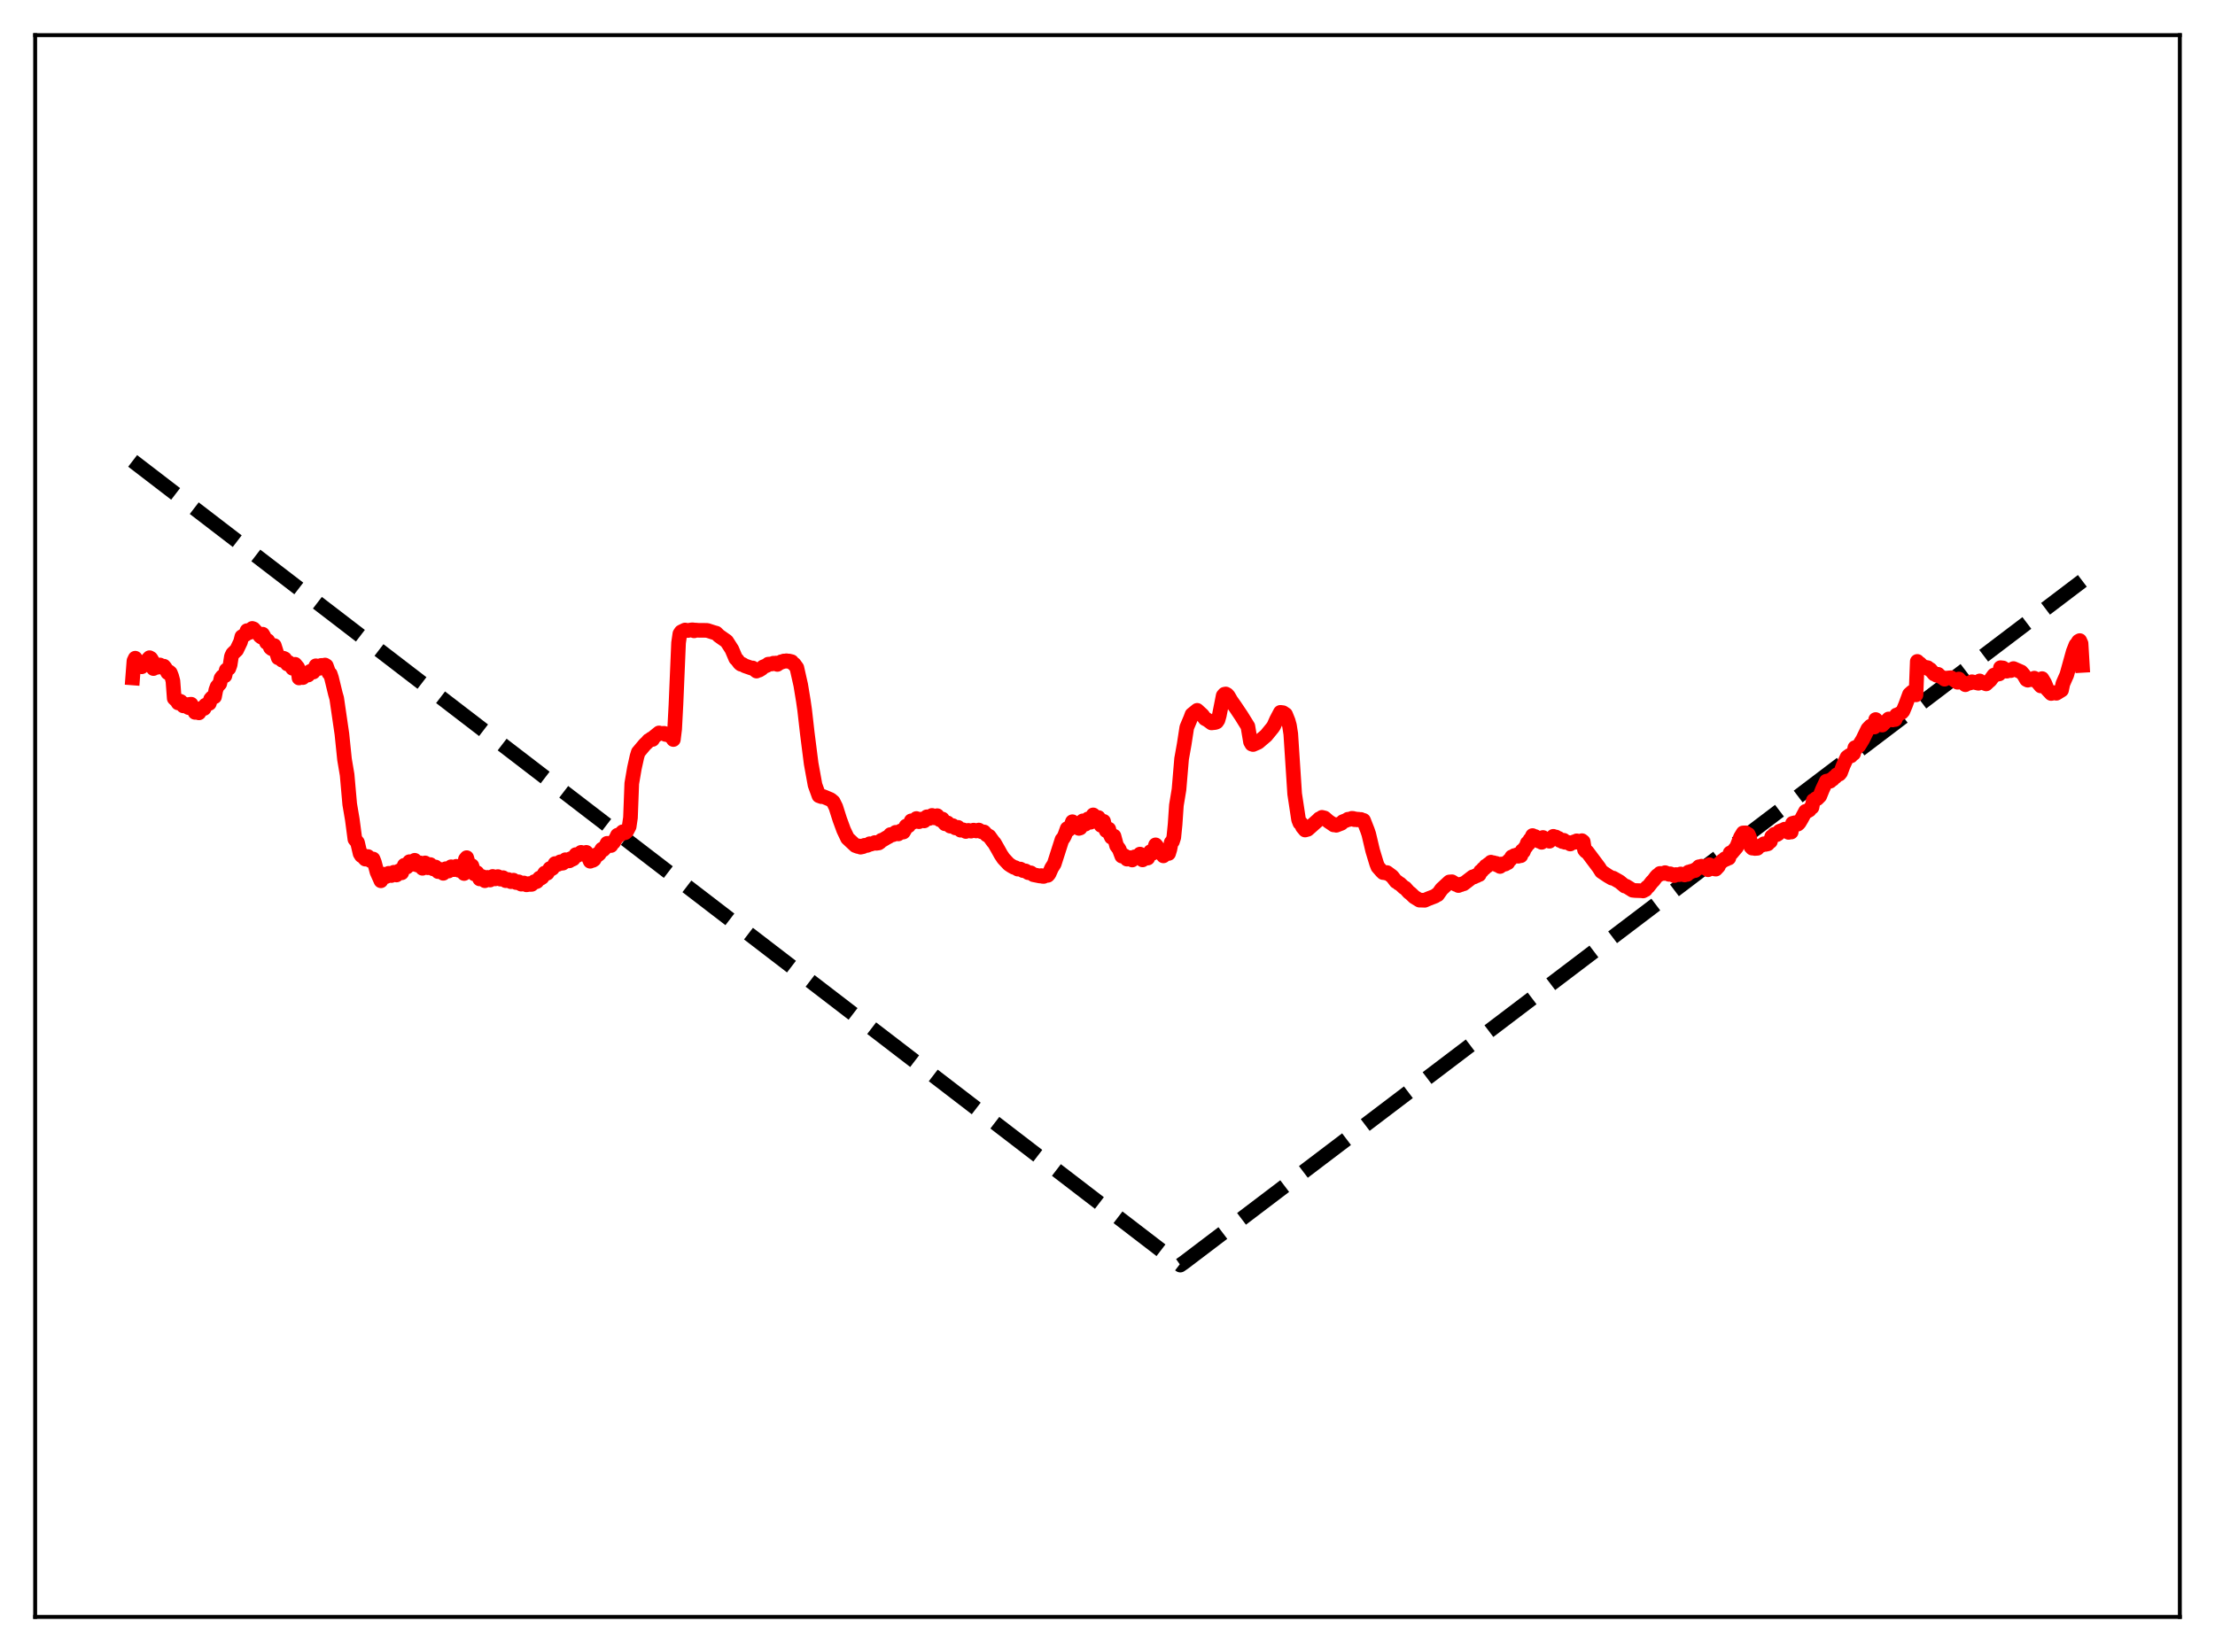 <?xml version="1.0" encoding="utf-8" standalone="no"?>
<!DOCTYPE svg PUBLIC "-//W3C//DTD SVG 1.1//EN"
  "http://www.w3.org/Graphics/SVG/1.1/DTD/svg11.dtd">
<svg xmlns:xlink="http://www.w3.org/1999/xlink" width="453.6pt" height="338.4pt" viewBox="0 0 453.6 338.4" xmlns="http://www.w3.org/2000/svg" version="1.1">
 <defs>
  <style type="text/css">*{stroke-linejoin: round; stroke-linecap: butt}</style>
 </defs>
 <g id="figure_1">
  <g id="patch_1">
   <path d="M 0 338.4 
L 453.6 338.4 
L 453.6 0 
L 0 0 
z
" style="fill: #ffffff"/>
  </g>
  <g id="axes_1">
   <g id="patch_2">
    <path d="M 7.2 331.2 
L 446.4 331.2 
L 446.4 7.2 
L 7.2 7.2 
z
" style="fill: #ffffff"/>
   </g>
   <g id="matplotlib.axis_1"/>
   <g id="matplotlib.axis_2"/>
   <g id="line2d_1">
    <path d="M 27.164 94.408 
L 241.706 259.132 
L 242.505 258.573 
L 426.436 118.979 
L 426.436 118.979 
" clip-path="url(#p427d0e401e)" style="fill: none; stroke-dasharray: 11.1,4.8; stroke-dashoffset: 0; stroke: #000000; stroke-width: 3"/>
   </g>
   <g id="line2d_2">
    <path d="M 27.164 138.864 
L 27.43 135.384 
L 27.696 134.822 
L 27.962 135.505 
L 28.228 135.394 
L 28.761 136.103 
L 29.027 136.579 
L 29.293 136.042 
L 30.092 135.918 
L 30.358 134.989 
L 30.624 134.716 
L 30.89 134.864 
L 31.156 135.312 
L 31.423 136.943 
L 31.689 136.66 
L 31.955 136.549 
L 32.221 136.681 
L 32.487 136.225 
L 32.753 136.208 
L 33.02 136.365 
L 33.286 136.72 
L 33.552 136.457 
L 33.818 136.779 
L 34.351 137.794 
L 34.617 137.609 
L 34.883 137.828 
L 35.149 138.504 
L 35.415 139.499 
L 35.681 143.043 
L 36.214 143.544 
L 36.48 143.983 
L 36.746 143.573 
L 37.012 143.689 
L 37.545 144.589 
L 37.811 144.215 
L 38.609 144.94 
L 38.876 144.272 
L 39.142 144.246 
L 39.94 145.915 
L 40.207 145.872 
L 40.739 146.019 
L 41.005 145.284 
L 41.271 145.064 
L 41.804 145.122 
L 42.07 144.441 
L 42.868 144.081 
L 43.135 143.205 
L 43.401 142.901 
L 43.933 142.72 
L 44.199 141.346 
L 44.465 140.634 
L 44.998 140.048 
L 45.264 138.93 
L 45.53 138.58 
L 46.063 138.41 
L 46.329 137.252 
L 46.861 136.905 
L 47.127 136.173 
L 47.393 134.449 
L 47.66 133.895 
L 48.458 133.135 
L 49.257 131.471 
L 49.523 130.415 
L 50.321 129.942 
L 50.588 129.175 
L 51.12 129.549 
L 51.386 129.386 
L 51.652 128.723 
L 51.919 128.811 
L 52.717 129.695 
L 52.983 129.874 
L 53.249 130.29 
L 53.516 130.497 
L 53.782 129.902 
L 54.048 130.353 
L 54.58 131.613 
L 54.847 131.237 
L 55.379 132.67 
L 55.645 132.881 
L 55.911 132.175 
L 56.177 132.237 
L 56.976 134.745 
L 57.242 134.698 
L 57.775 135.244 
L 58.041 134.821 
L 58.307 134.942 
L 58.839 136.006 
L 59.105 135.68 
L 59.904 136.887 
L 60.17 136.345 
L 60.436 136.073 
L 60.969 136.724 
L 61.235 138.87 
L 61.501 138.602 
L 62.033 138.789 
L 62.3 138.196 
L 62.566 137.888 
L 63.098 138.273 
L 63.364 137.617 
L 63.631 137.471 
L 63.897 137.634 
L 64.163 137.66 
L 64.695 136.374 
L 65.228 136.933 
L 65.494 136.869 
L 65.76 136.301 
L 66.026 136.292 
L 66.292 136.44 
L 66.559 136.22 
L 66.825 136.385 
L 67.357 137.858 
L 67.623 138.046 
L 67.889 138.84 
L 68.688 142.127 
L 68.954 143.049 
L 70.019 150.365 
L 70.551 155.546 
L 71.084 158.702 
L 71.616 164.73 
L 72.148 167.86 
L 72.681 171.906 
L 73.213 172.567 
L 73.745 174.84 
L 74.012 175.264 
L 74.278 175.126 
L 74.544 175.682 
L 74.81 175.976 
L 75.343 175.447 
L 75.875 176.283 
L 76.407 175.952 
L 76.673 176.633 
L 77.206 178.626 
L 78.004 180.415 
L 78.271 179.364 
L 78.537 179.067 
L 79.069 179.553 
L 79.601 178.881 
L 80.134 179.343 
L 80.666 178.664 
L 81.199 179.225 
L 81.465 178.918 
L 81.731 178.376 
L 81.997 178.68 
L 82.263 178.782 
L 82.796 177.236 
L 83.062 177.498 
L 83.328 177.594 
L 83.86 176.498 
L 84.393 177.042 
L 84.925 176.214 
L 85.457 177.193 
L 85.724 177.051 
L 85.99 176.743 
L 86.522 177.857 
L 86.788 177.091 
L 87.055 176.758 
L 87.587 177.739 
L 88.119 177.095 
L 88.652 177.958 
L 89.184 177.59 
L 89.716 178.533 
L 90.249 178.096 
L 90.515 178.631 
L 90.781 178.884 
L 91.313 177.934 
L 91.58 178.298 
L 91.846 178.42 
L 92.378 177.545 
L 92.911 178.136 
L 93.443 177.449 
L 93.975 178.276 
L 94.508 177.863 
L 94.774 178.574 
L 95.04 178.925 
L 95.306 176.004 
L 95.572 175.677 
L 96.105 177.53 
L 96.371 177.486 
L 96.637 177.325 
L 97.169 179.022 
L 97.702 178.774 
L 98.234 180.032 
L 98.767 179.552 
L 99.033 180.168 
L 99.299 180.4 
L 99.565 180.147 
L 99.831 179.716 
L 100.097 180.135 
L 100.364 180.259 
L 100.896 179.524 
L 101.162 179.888 
L 101.428 180.024 
L 101.961 179.555 
L 102.493 180.08 
L 103.025 179.781 
L 103.558 180.39 
L 103.824 180.369 
L 104.09 180.157 
L 104.623 180.599 
L 105.155 180.288 
L 105.687 180.776 
L 106.22 180.627 
L 106.486 180.964 
L 106.752 181.108 
L 107.284 180.863 
L 107.551 181.14 
L 107.817 181.243 
L 108.083 181.195 
L 108.349 180.989 
L 108.615 181.161 
L 108.881 181.151 
L 109.414 180.594 
L 109.68 180.656 
L 109.946 180.556 
L 110.479 179.856 
L 110.745 179.893 
L 111.011 179.721 
L 111.543 178.828 
L 111.809 178.965 
L 112.076 178.851 
L 112.608 177.906 
L 112.874 178.015 
L 113.14 177.859 
L 113.673 176.885 
L 113.939 177.077 
L 114.205 177.072 
L 114.737 176.525 
L 115.004 176.835 
L 115.27 176.802 
L 115.802 176.095 
L 116.068 176.362 
L 116.601 176.33 
L 116.867 175.881 
L 117.133 176.047 
L 117.399 175.919 
L 117.932 175.05 
L 118.198 175.238 
L 118.464 175.111 
L 118.996 174.59 
L 119.263 174.915 
L 119.529 174.933 
L 120.061 174.593 
L 120.86 176.412 
L 121.126 176.085 
L 121.392 176.235 
L 121.658 176.063 
L 122.191 175.058 
L 122.457 175.115 
L 122.723 174.895 
L 123.255 173.943 
L 123.521 174.076 
L 123.788 173.81 
L 124.32 172.744 
L 124.586 173.016 
L 124.852 172.921 
L 125.119 173.193 
L 125.385 172.54 
L 125.651 172.539 
L 126.183 171.638 
L 126.449 171.078 
L 126.716 171.164 
L 127.514 170.375 
L 127.78 170.63 
L 128.047 170.553 
L 128.313 170.32 
L 128.845 169.306 
L 129.111 167.48 
L 129.377 160.488 
L 129.91 157.367 
L 130.442 154.971 
L 130.708 154.098 
L 132.039 152.515 
L 132.572 152.009 
L 132.838 151.681 
L 133.104 151.585 
L 133.37 151.331 
L 133.636 151.463 
L 133.903 150.985 
L 134.967 150.125 
L 135.233 150.237 
L 136.032 150.209 
L 136.298 150.443 
L 137.097 150.539 
L 137.363 150.869 
L 137.629 150.98 
L 137.895 151.477 
L 138.161 149.322 
L 138.428 144.272 
L 138.96 131.663 
L 139.226 129.836 
L 139.492 129.436 
L 140.291 129.047 
L 140.823 129.157 
L 141.622 129.018 
L 141.888 129.008 
L 142.154 129.219 
L 142.42 129.058 
L 142.953 129.106 
L 144.816 129.123 
L 146.147 129.553 
L 146.679 129.697 
L 147.212 130.23 
L 148.809 131.352 
L 149.873 133.009 
L 150.672 134.89 
L 150.938 135.133 
L 151.471 135.851 
L 151.737 136.053 
L 152.003 136.061 
L 152.535 136.381 
L 153.866 136.846 
L 154.132 136.822 
L 154.931 137.46 
L 155.197 137.287 
L 155.463 137.265 
L 155.996 136.938 
L 156.262 136.617 
L 157.06 136.29 
L 157.327 136.043 
L 158.125 135.996 
L 158.391 135.841 
L 158.657 135.905 
L 158.924 135.813 
L 159.19 136.095 
L 159.456 135.835 
L 159.722 135.765 
L 159.988 135.552 
L 160.255 135.562 
L 160.521 135.398 
L 160.787 135.448 
L 161.053 135.347 
L 161.319 135.457 
L 161.585 135.403 
L 162.118 135.536 
L 162.384 135.902 
L 162.65 136.051 
L 163.183 136.785 
L 163.981 140.316 
L 164.513 143.56 
L 164.78 145.415 
L 165.312 150.095 
L 166.111 156.397 
L 166.909 160.792 
L 167.708 162.992 
L 168.24 163.185 
L 168.506 163.13 
L 169.039 163.343 
L 170.103 163.792 
L 170.636 164.241 
L 171.168 165.319 
L 171.967 167.838 
L 172.765 170.014 
L 173.564 171.699 
L 175.161 173.194 
L 175.693 173.388 
L 175.959 173.285 
L 176.225 173.529 
L 176.758 173.413 
L 177.024 173.155 
L 177.556 173.175 
L 177.823 173.071 
L 178.089 172.828 
L 178.355 172.904 
L 178.887 172.731 
L 179.153 172.585 
L 179.42 172.741 
L 179.952 172.667 
L 180.218 172.483 
L 180.484 172.123 
L 180.751 172.067 
L 181.549 171.593 
L 182.081 171.307 
L 182.348 170.945 
L 182.88 170.983 
L 183.412 170.488 
L 183.679 170.736 
L 183.945 170.818 
L 184.211 170.616 
L 184.477 170.196 
L 184.743 170.475 
L 185.009 170.425 
L 185.276 169.977 
L 185.542 169.213 
L 186.074 169.144 
L 186.34 168.76 
L 186.607 168.134 
L 187.139 168.356 
L 187.671 167.66 
L 188.204 168.311 
L 188.736 167.773 
L 189.268 168.148 
L 189.801 167.311 
L 190.333 167.642 
L 190.599 167.409 
L 190.865 167.025 
L 191.398 167.528 
L 191.93 167.081 
L 192.463 167.915 
L 192.995 167.768 
L 193.261 168.415 
L 193.527 168.743 
L 194.06 168.563 
L 194.592 169.221 
L 194.858 169.24 
L 195.124 169.117 
L 195.657 169.588 
L 196.189 169.467 
L 196.721 170.054 
L 197.254 169.978 
L 197.786 170.315 
L 198.319 170.084 
L 198.851 170.246 
L 199.383 170.037 
L 199.916 170.213 
L 200.448 170.022 
L 200.98 170.364 
L 201.513 170.411 
L 202.045 170.999 
L 202.577 171.295 
L 203.376 172.407 
L 203.642 172.695 
L 204.441 174.093 
L 204.973 175.055 
L 205.505 175.848 
L 206.57 176.995 
L 207.103 177.353 
L 207.635 177.656 
L 207.901 177.709 
L 208.433 178.027 
L 208.966 178.012 
L 209.498 178.33 
L 210.031 178.393 
L 210.563 178.751 
L 211.095 178.791 
L 211.628 179.169 
L 212.959 179.437 
L 213.225 179.354 
L 213.491 179.508 
L 213.757 179.517 
L 214.289 179.232 
L 214.556 179.3 
L 214.822 179.001 
L 215.354 177.8 
L 215.887 176.964 
L 217.484 171.974 
L 217.75 171.675 
L 218.016 171.182 
L 218.548 169.719 
L 218.815 169.993 
L 219.081 169.747 
L 219.613 168.316 
L 220.145 168.766 
L 220.678 168.796 
L 220.944 169.681 
L 221.21 169.597 
L 221.476 168.59 
L 221.743 168.137 
L 222.009 168.816 
L 222.275 168.813 
L 222.807 167.742 
L 223.073 168.385 
L 223.34 168.419 
L 223.872 166.92 
L 224.404 167.82 
L 224.937 167.454 
L 225.203 168.552 
L 225.469 169.052 
L 225.735 168.475 
L 226.001 168.234 
L 226.268 169.464 
L 226.534 170.147 
L 227.066 169.828 
L 227.332 170.94 
L 227.599 171.496 
L 228.131 171.262 
L 228.663 173.23 
L 229.196 173.95 
L 229.728 175.354 
L 230.26 175.276 
L 230.793 175.98 
L 231.325 175.667 
L 231.591 176.006 
L 231.857 176.157 
L 232.39 175.499 
L 232.656 175.639 
L 232.922 175.642 
L 233.188 175.378 
L 233.455 174.948 
L 233.721 175.396 
L 233.987 176.135 
L 234.519 175.4 
L 234.785 175.787 
L 235.052 175.757 
L 235.584 174.458 
L 235.85 174.681 
L 236.116 174.744 
L 236.649 173.055 
L 236.915 173.373 
L 237.181 173.977 
L 237.447 174.108 
L 237.713 174.094 
L 238.246 175.311 
L 238.778 174.502 
L 239.044 174.758 
L 239.311 174.82 
L 239.577 173.951 
L 239.843 172.571 
L 240.109 172.357 
L 240.375 171.528 
L 240.641 168.879 
L 240.908 164.955 
L 241.44 161.733 
L 241.972 155.436 
L 242.505 152.449 
L 243.037 148.996 
L 243.836 147.086 
L 244.102 146.366 
L 245.167 145.501 
L 246.231 146.483 
L 246.764 147.196 
L 247.296 147.481 
L 248.095 148.074 
L 248.893 147.985 
L 249.159 147.872 
L 249.425 147.48 
L 249.692 146.552 
L 250.49 142.509 
L 250.756 142.2 
L 251.023 142.151 
L 251.289 142.297 
L 251.555 142.597 
L 252.087 143.524 
L 252.886 144.654 
L 254.217 146.639 
L 255.548 148.786 
L 256.08 151.944 
L 256.346 152.415 
L 256.612 152.504 
L 257.677 152.035 
L 258.209 151.572 
L 259.274 150.672 
L 260.605 149.043 
L 260.871 148.642 
L 261.404 147.438 
L 262.202 145.917 
L 262.735 145.984 
L 263.267 146.341 
L 263.799 147.659 
L 264.065 148.617 
L 264.332 150.337 
L 265.13 162.624 
L 265.929 167.891 
L 266.195 168.57 
L 266.461 168.669 
L 266.727 169.369 
L 267.26 170.015 
L 267.792 169.874 
L 269.921 167.988 
L 270.188 167.714 
L 270.454 167.669 
L 270.72 167.418 
L 271.252 167.55 
L 272.051 168.241 
L 272.849 168.772 
L 273.116 168.968 
L 273.382 168.891 
L 273.648 169.043 
L 274.713 168.629 
L 274.979 168.312 
L 275.777 168.002 
L 276.044 167.809 
L 276.31 167.853 
L 276.842 167.619 
L 277.108 167.639 
L 277.375 167.892 
L 277.641 167.75 
L 277.907 167.932 
L 278.173 167.798 
L 278.439 167.944 
L 278.705 167.849 
L 278.972 168.037 
L 279.238 168.039 
L 280.036 170.078 
L 280.303 170.865 
L 281.101 174.242 
L 281.9 176.878 
L 282.166 177.563 
L 282.964 178.473 
L 283.231 178.732 
L 283.497 178.681 
L 283.763 178.818 
L 284.029 178.732 
L 285.094 179.518 
L 285.892 180.558 
L 286.159 180.656 
L 286.425 180.934 
L 286.691 181.031 
L 287.489 181.785 
L 287.756 181.894 
L 288.554 182.796 
L 288.82 182.959 
L 289.619 183.729 
L 290.684 184.378 
L 291.482 184.391 
L 291.748 184.412 
L 292.547 184.067 
L 293.878 183.555 
L 294.144 183.322 
L 294.41 183.261 
L 295.209 182.128 
L 296.806 180.652 
L 297.338 180.615 
L 297.871 180.949 
L 298.137 181.155 
L 298.403 181.188 
L 298.669 181.39 
L 298.935 181.16 
L 299.201 181.209 
L 299.468 181.034 
L 299.734 181.034 
L 301.597 179.605 
L 301.863 179.627 
L 302.129 179.411 
L 302.396 179.391 
L 302.662 179.138 
L 302.928 179.144 
L 303.194 178.479 
L 303.46 178.388 
L 303.727 177.955 
L 303.993 177.857 
L 304.259 177.403 
L 304.525 177.414 
L 304.791 177.028 
L 305.057 177.009 
L 305.324 176.603 
L 305.59 176.786 
L 305.856 176.715 
L 306.122 177.007 
L 306.388 176.844 
L 306.655 177.211 
L 306.921 177.243 
L 307.187 177.483 
L 307.453 176.982 
L 307.719 177.154 
L 307.985 176.94 
L 308.252 176.992 
L 308.518 176.67 
L 308.784 176.709 
L 309.05 176.222 
L 309.316 176.036 
L 309.583 175.527 
L 309.849 175.548 
L 310.115 175.253 
L 310.381 175.371 
L 310.647 175.089 
L 310.913 175.39 
L 311.18 175.205 
L 311.446 175.275 
L 311.712 174.252 
L 311.978 174.415 
L 312.244 173.708 
L 312.511 173.448 
L 312.777 172.682 
L 313.043 172.806 
L 313.309 171.998 
L 313.575 171.74 
L 313.841 171.153 
L 314.108 171.569 
L 314.374 171.35 
L 314.64 171.696 
L 314.906 171.618 
L 315.172 172.301 
L 315.439 172.232 
L 315.705 172.535 
L 315.971 171.545 
L 316.237 172.194 
L 316.503 171.961 
L 316.769 172.155 
L 317.036 171.974 
L 317.302 172.313 
L 317.568 171.781 
L 317.834 171.665 
L 318.1 171.306 
L 318.367 171.619 
L 318.633 171.449 
L 318.899 171.723 
L 319.165 171.714 
L 319.431 172.147 
L 319.697 172.13 
L 319.964 172.392 
L 320.23 172.117 
L 320.496 172.534 
L 320.762 172.453 
L 321.028 172.587 
L 321.295 172.584 
L 321.561 172.878 
L 321.827 172.628 
L 322.093 172.596 
L 322.359 172.427 
L 322.625 172.521 
L 322.892 172.228 
L 323.69 172.446 
L 323.956 172.198 
L 324.223 172.41 
L 324.489 174.073 
L 324.755 174.38 
L 325.021 174.475 
L 327.417 177.672 
L 327.949 178.511 
L 329.28 179.399 
L 330.079 179.865 
L 330.345 179.862 
L 331.676 180.619 
L 332.74 181.5 
L 333.007 181.519 
L 333.539 181.846 
L 334.337 182.35 
L 334.87 182.408 
L 336.201 182.452 
L 336.467 182.498 
L 336.999 182.219 
L 337.265 181.757 
L 337.532 181.624 
L 338.33 180.595 
L 338.596 180.356 
L 339.129 179.638 
L 339.395 179.344 
L 339.661 179.229 
L 339.927 178.912 
L 340.726 178.921 
L 340.992 178.747 
L 341.791 179.095 
L 342.057 178.984 
L 342.855 179.356 
L 343.121 179.146 
L 343.92 179.154 
L 344.186 179.012 
L 344.985 179.217 
L 345.251 179.047 
L 345.517 179.111 
L 345.783 178.621 
L 346.049 178.702 
L 346.316 178.466 
L 346.582 178.462 
L 346.848 178.297 
L 347.114 178.329 
L 347.38 178.013 
L 347.647 177.895 
L 347.913 177.541 
L 348.179 177.578 
L 348.445 177.424 
L 348.711 177.577 
L 348.977 177.515 
L 349.244 177.833 
L 349.51 177.881 
L 349.776 178.155 
L 350.042 177.125 
L 350.308 177.499 
L 350.575 177.612 
L 350.841 177.933 
L 351.373 178.027 
L 351.905 177.451 
L 352.172 176.823 
L 352.438 176.647 
L 352.704 176.311 
L 352.97 176.244 
L 353.236 175.897 
L 353.503 175.997 
L 353.769 175.785 
L 354.035 175.758 
L 354.301 174.708 
L 354.567 174.776 
L 355.632 173.518 
L 356.431 171.489 
L 356.963 170.611 
L 357.495 170.593 
L 357.761 170.916 
L 358.028 170.92 
L 358.294 171.509 
L 358.56 173.445 
L 358.826 173.724 
L 359.092 173.643 
L 359.359 173.794 
L 359.891 173.759 
L 360.157 173.401 
L 360.956 173.05 
L 361.222 172.827 
L 361.488 172.969 
L 362.02 172.851 
L 362.287 172.389 
L 362.553 172.358 
L 362.819 171.38 
L 363.085 171.26 
L 363.351 170.891 
L 363.617 171 
L 363.884 170.955 
L 364.15 170.779 
L 364.416 170.272 
L 365.215 169.989 
L 365.481 169.835 
L 365.747 170.205 
L 366.279 170.503 
L 366.545 170.329 
L 366.812 170.431 
L 367.078 168.651 
L 367.61 168.514 
L 367.876 168.794 
L 368.143 168.817 
L 368.409 168.581 
L 368.941 167.691 
L 369.74 166.194 
L 370.006 166.218 
L 370.538 165.909 
L 370.804 165.481 
L 371.071 165.369 
L 371.337 163.967 
L 371.603 163.939 
L 371.869 163.59 
L 372.135 163.587 
L 372.668 163.05 
L 373.2 161.733 
L 373.999 160.018 
L 374.531 159.911 
L 374.797 160.011 
L 375.063 159.642 
L 375.329 159.597 
L 375.596 159.212 
L 375.862 159.12 
L 376.128 158.715 
L 376.66 158.567 
L 376.927 158.242 
L 377.459 156.815 
L 378.257 155.095 
L 378.79 154.722 
L 379.056 154.831 
L 379.322 154.442 
L 379.588 154.356 
L 379.855 153.142 
L 380.121 153.296 
L 380.387 152.932 
L 380.653 152.781 
L 381.452 151.483 
L 382.516 149.302 
L 383.049 148.747 
L 383.315 148.935 
L 383.581 148.859 
L 383.847 148.92 
L 384.113 147.387 
L 384.38 147.747 
L 384.646 147.903 
L 385.178 148.389 
L 385.444 148.522 
L 386.243 147.741 
L 386.509 147.581 
L 386.775 147.262 
L 387.041 147.36 
L 387.308 147.324 
L 387.574 147.469 
L 387.84 147.313 
L 388.106 147.381 
L 388.372 146.461 
L 388.639 146.484 
L 388.905 146.234 
L 389.437 145.945 
L 389.703 145.645 
L 390.236 144.37 
L 391.034 142.212 
L 391.567 141.733 
L 392.099 142.136 
L 392.365 142.332 
L 392.631 135.481 
L 392.897 135.829 
L 393.164 135.926 
L 393.962 136.734 
L 394.228 136.671 
L 394.761 136.765 
L 395.027 137.063 
L 395.293 137.133 
L 396.092 138.059 
L 396.358 138.1 
L 396.624 138.331 
L 396.89 138.121 
L 397.156 138.481 
L 397.423 138.574 
L 397.955 138.92 
L 398.221 139.124 
L 398.487 138.922 
L 399.552 138.819 
L 400.883 139.755 
L 401.149 139.082 
L 401.415 139.475 
L 401.681 139.594 
L 402.214 140.027 
L 402.48 140.255 
L 402.746 140.057 
L 403.545 139.862 
L 403.811 139.642 
L 405.142 139.953 
L 405.408 139.478 
L 405.674 139.79 
L 405.94 139.775 
L 406.739 140.082 
L 407.271 139.57 
L 407.537 139.37 
L 408.336 138.277 
L 408.868 138.168 
L 409.135 137.929 
L 409.401 138.043 
L 409.667 136.764 
L 410.199 136.825 
L 410.732 137.463 
L 410.998 137.475 
L 411.264 137.249 
L 411.796 137.361 
L 412.329 136.946 
L 413.926 137.645 
L 414.458 138.251 
L 414.991 139.188 
L 415.257 139.324 
L 415.523 139.205 
L 416.055 139.219 
L 416.588 138.911 
L 417.919 140.503 
L 418.185 139.003 
L 418.717 139.897 
L 419.249 141.199 
L 420.048 142.05 
L 420.847 141.869 
L 421.113 142.002 
L 422.177 141.352 
L 422.444 140.056 
L 422.976 138.835 
L 423.242 138.249 
L 424.573 133.458 
L 425.105 132.11 
L 425.372 131.82 
L 425.638 131.365 
L 425.904 131.216 
L 426.17 131.817 
L 426.436 136.293 
L 426.436 136.293 
" clip-path="url(#p427d0e401e)" style="fill: none; stroke: #ff0000; stroke-width: 3; stroke-linecap: square"/>
   </g>
   <g id="patch_3">
    <path d="M 7.2 331.2 
L 7.2 7.2 
" style="fill: none; stroke: #000000; stroke-width: 0.8; stroke-linejoin: miter; stroke-linecap: square"/>
   </g>
   <g id="patch_4">
    <path d="M 446.4 331.2 
L 446.4 7.2 
" style="fill: none; stroke: #000000; stroke-width: 0.8; stroke-linejoin: miter; stroke-linecap: square"/>
   </g>
   <g id="patch_5">
    <path d="M 7.2 331.2 
L 446.4 331.2 
" style="fill: none; stroke: #000000; stroke-width: 0.8; stroke-linejoin: miter; stroke-linecap: square"/>
   </g>
   <g id="patch_6">
    <path d="M 7.2 7.2 
L 446.4 7.2 
" style="fill: none; stroke: #000000; stroke-width: 0.8; stroke-linejoin: miter; stroke-linecap: square"/>
   </g>
  </g>
 </g>
 <defs>
  <clipPath id="p427d0e401e">
   <rect x="7.2" y="7.2" width="439.2" height="324"/>
  </clipPath>
 </defs>
</svg>
